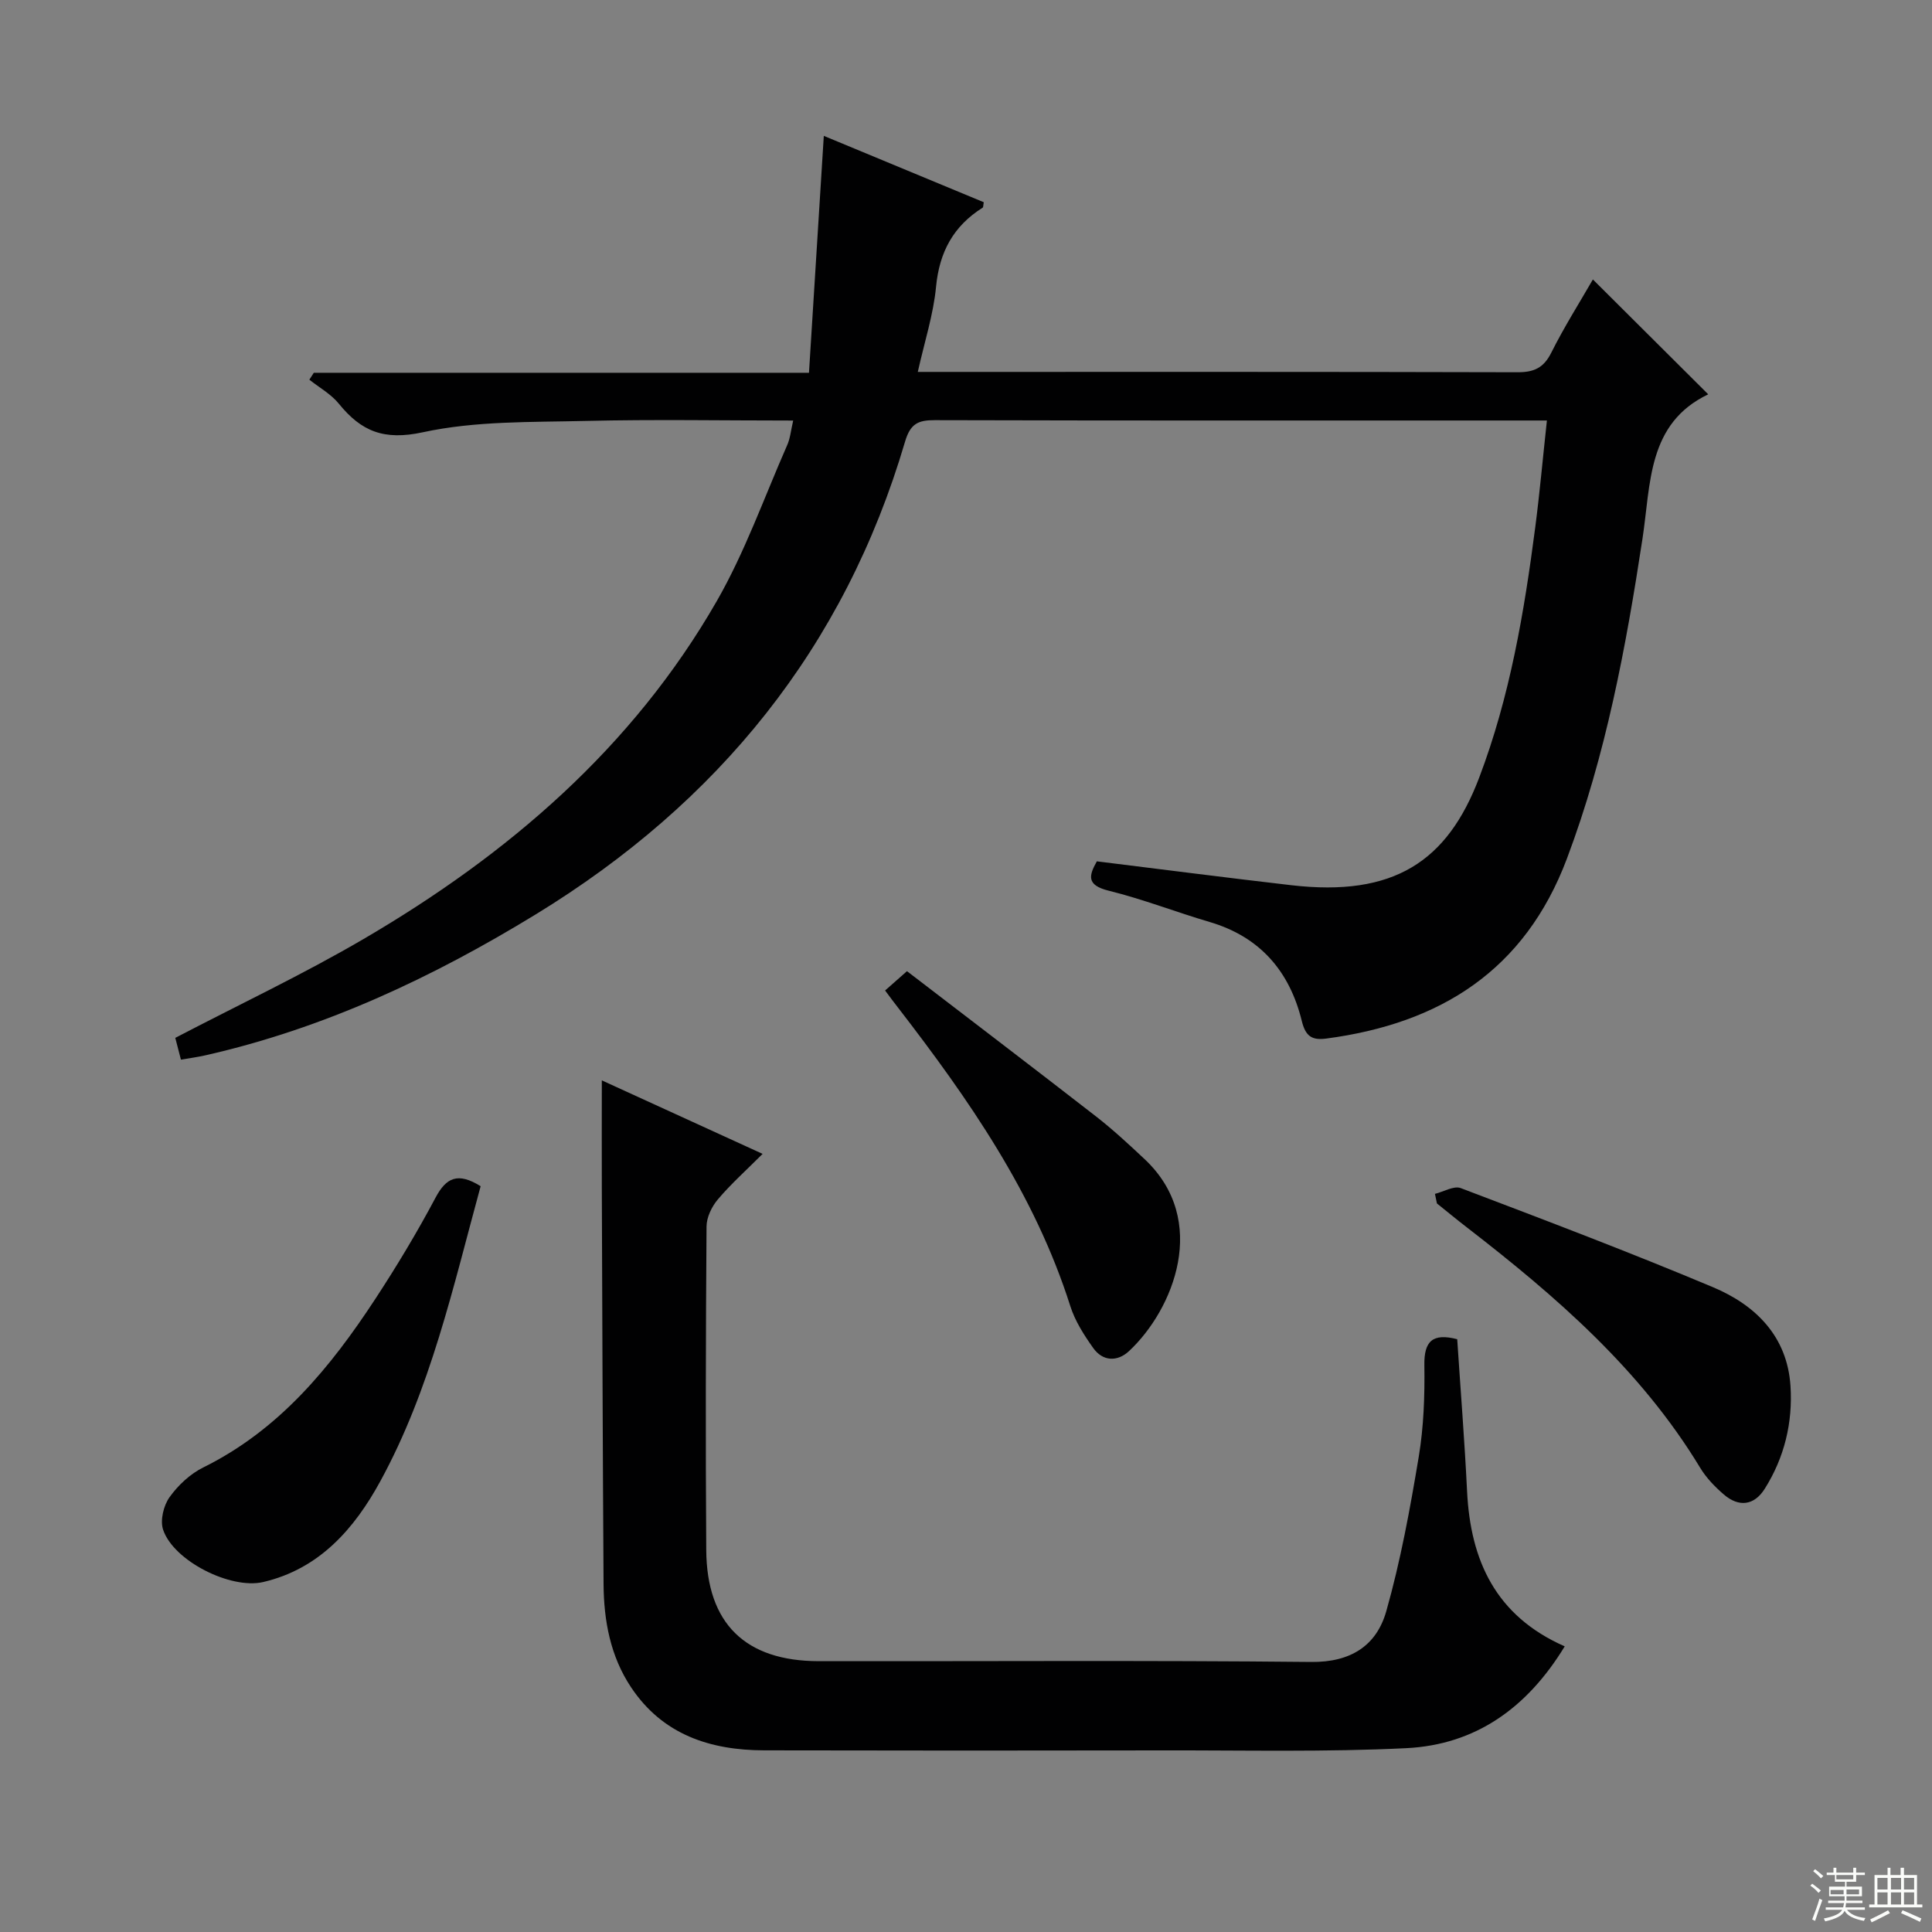 <svg enable-background="new 0 0 400 400" viewBox="0 0 400 400" xmlns="http://www.w3.org/2000/svg"><rect x="0" y="0" width="400" height="400" fill="#808080" stroke="none"/><g fill="#010102"><path d="m164.22 87.07c-14.68 0-28.83-.26-42.96.08-11.28.27-22.82-.02-33.73 2.35-8.05 1.74-12.73-.19-17.37-5.91-1.62-2-4.05-3.34-6.11-4.98.31-.48.61-.95.92-1.43h102.52c1.03-16.46 2.03-32.48 3.07-49.05 10.95 4.54 22.05 9.15 33.12 13.74-.12.6-.08 1.03-.24 1.13-6.04 3.8-8.95 9.17-9.64 16.36-.54 5.72-2.37 11.33-3.78 17.64h5.19c39.66 0 79.32-.04 118.97.07 3.42.01 5.42-.9 7-4.06 2.65-5.3 5.84-10.34 8.61-15.15 8.19 8.15 16.07 16 23.88 23.78-12.62 6.04-11.87 18.48-13.61 29.89-3.43 22.5-7.58 44.81-15.65 66.25-8.72 23.16-26.24 34.12-49.8 37.24-2.96.39-4.3-.42-5.09-3.65-2.51-10.24-8.61-17.4-19.07-20.48-7-2.06-13.84-4.74-20.91-6.48-4.74-1.17-4.04-3.22-2.45-6.08 13.61 1.68 26.92 3.4 40.24 4.94 21.2 2.46 32.32-4.86 38.92-22.27 6.36-16.76 9.32-34.23 11.61-51.86.92-7.07 1.55-14.18 2.41-22.08-2.12 0-3.7 0-5.28 0-40.49 0-80.98.04-121.47-.07-3.46-.01-5.05.75-6.14 4.45-12.55 42.66-38.69 74.77-76.44 97.86-21.4 13.09-43.82 23.62-68.4 29.19-1.59.36-3.21.58-5.08.9-.47-1.84-.87-3.37-1.17-4.51 13.18-6.88 26.41-13.12 39-20.48 29.88-17.47 55.66-39.56 73.11-69.95 5.82-10.14 9.78-21.36 14.51-32.13.69-1.46.82-3.15 1.31-5.25z"/><path d="m301.7 277.27c.7 10.63 1.53 21.04 2.04 31.46.7 14.33 5.89 25.82 20.22 32.13-7.77 12.76-18.46 20.37-32.81 21.08-16.62.82-33.3.43-49.96.46-27.65.05-55.31.05-82.96-.01-11.2-.02-21.05-3.25-27.58-13.06-4.28-6.42-5.64-13.79-5.69-21.37-.17-27.32-.26-54.63-.36-81.95-.03-7.26 0-14.52 0-22.33 10.75 4.91 21.55 9.85 33.29 15.22-3.41 3.41-6.57 6.23-9.28 9.44-1.26 1.49-2.32 3.7-2.33 5.6-.16 22.32-.21 44.64-.06 66.97.1 15.22 8.09 23 23.3 23.02 33.98.04 67.97-.19 101.95.16 8.2.09 13.52-3.39 15.54-10.49 2.97-10.47 4.94-21.26 6.73-32.02 1.03-6.2 1.25-12.6 1.16-18.9-.09-5.05 1.73-6.72 6.8-5.41z"/><path d="m99.51 245.59c-5.7 20.87-10.36 42.04-20.79 61.12-5.31 9.72-12.56 18.13-24.26 20.84-6.71 1.55-18.53-4.38-20.69-10.84-.65-1.93.09-5 1.33-6.73 1.77-2.48 4.28-4.83 7-6.17 15.7-7.76 26.29-20.67 35.59-34.86 4.46-6.81 8.67-13.81 12.49-21 2.21-4.15 4.61-5.3 9.33-2.36z"/><path d="m297.09 247.18c1.79-.44 3.91-1.73 5.33-1.2 17.48 6.64 34.98 13.27 52.21 20.51 8.81 3.7 15.39 10.13 16.07 20.44.5 7.57-1.25 14.84-5.34 21.32-2.18 3.46-5.35 3.84-8.45 1.18-1.86-1.6-3.66-3.47-4.92-5.56-12.29-20.3-29.82-35.48-48.3-49.76-2.09-1.61-4.13-3.3-6.19-4.95-.14-.66-.27-1.32-.41-1.98z"/><path d="m183.25 205.07c1.5-1.32 2.73-2.41 4.53-4 13.04 10.01 26.11 19.95 39.07 30.02 3.54 2.75 6.85 5.82 10.12 8.89 13.51 12.67 5.98 31.18-3.23 39.76-2.4 2.23-5.42 2.15-7.41-.66-1.9-2.67-3.76-5.59-4.74-8.68-7.38-23.24-21.03-42.82-35.7-61.83-.72-.91-1.4-1.84-2.64-3.5z"/></g><path d="m374.8 390.4.4-.4c.7.5 1.3 1 1.8 1.4l-.5.5c-.5-.6-1.1-1.1-1.7-1.5zm1 7.3-.6-.3c.5-1.4 1.1-2.8 1.5-4.3.2.1.4.2.6.3-.5 1.3-1 2.8-1.5 4.3zm-.4-10.3.4-.4c.4.3 1 .8 1.7 1.4l-.5.5c-.4-.5-1-1-1.6-1.5zm2.5.3h1.7v-1h.6v1h3.5v-1h.6v1h1.8v.5h-1.8v1.4h-2v1h3.2v2h-3.2v.9h3.3v.5h-3.4c0 .3-.1.6-.1.9h4v.5h-3.7c.7.9 1.9 1.5 3.8 1.7-.1.2-.2.4-.3.6-2.1-.4-3.5-1.1-4-2.1-.4 1-1.8 1.7-4 2.2-.1-.2-.2-.4-.3-.6 2.1-.4 3.4-1 3.8-1.8h-3.4v-.5h3.6c.1-.3.1-.6.2-.9h-3.3v-.5h3.4c0-.3 0-.6 0-.9h-3.2v-2h3.3v-1h-2.1v-1.4h-1.7v-.5zm1.1 3.5v1h2.7c0-.3 0-.4 0-.4 0-.1 0-.2 0-.2 0-.1 0-.2 0-.3h-2.7zm1.2-3v.9h3.5v-.9zm4.7 3h-2.6v.6.4h2.6z" fill="#fbfcfa"/><path d="m393.6 386.7h.6v1.5h2.7v6.1h1.1v.6h-11v-.6h1.1v-6.1h2.7v-1.5h.6v1.5h2.1v-1.5zm-2.7 8.8.4.6c-1.2.6-2.5 1.3-3.8 1.9-.1-.2-.2-.4-.3-.6 1.2-.6 2.5-1.2 3.7-1.9zm-2.2-6.7v2.4h2.1v-2.4zm0 3v2.5h2.1v-2.5zm2.8-3v2.4h2.1v-2.4zm0 3v2.5h2.1v-2.5zm6 6.1c-1.4-.7-2.7-1.3-3.9-1.8l.3-.6c1.5.6 2.7 1.2 3.9 1.7zm-1.2-9.1h-2.1v2.4h2.1zm-2.1 3v2.5h2.1v-2.5z" fill="#fbfcfa"/></svg>
